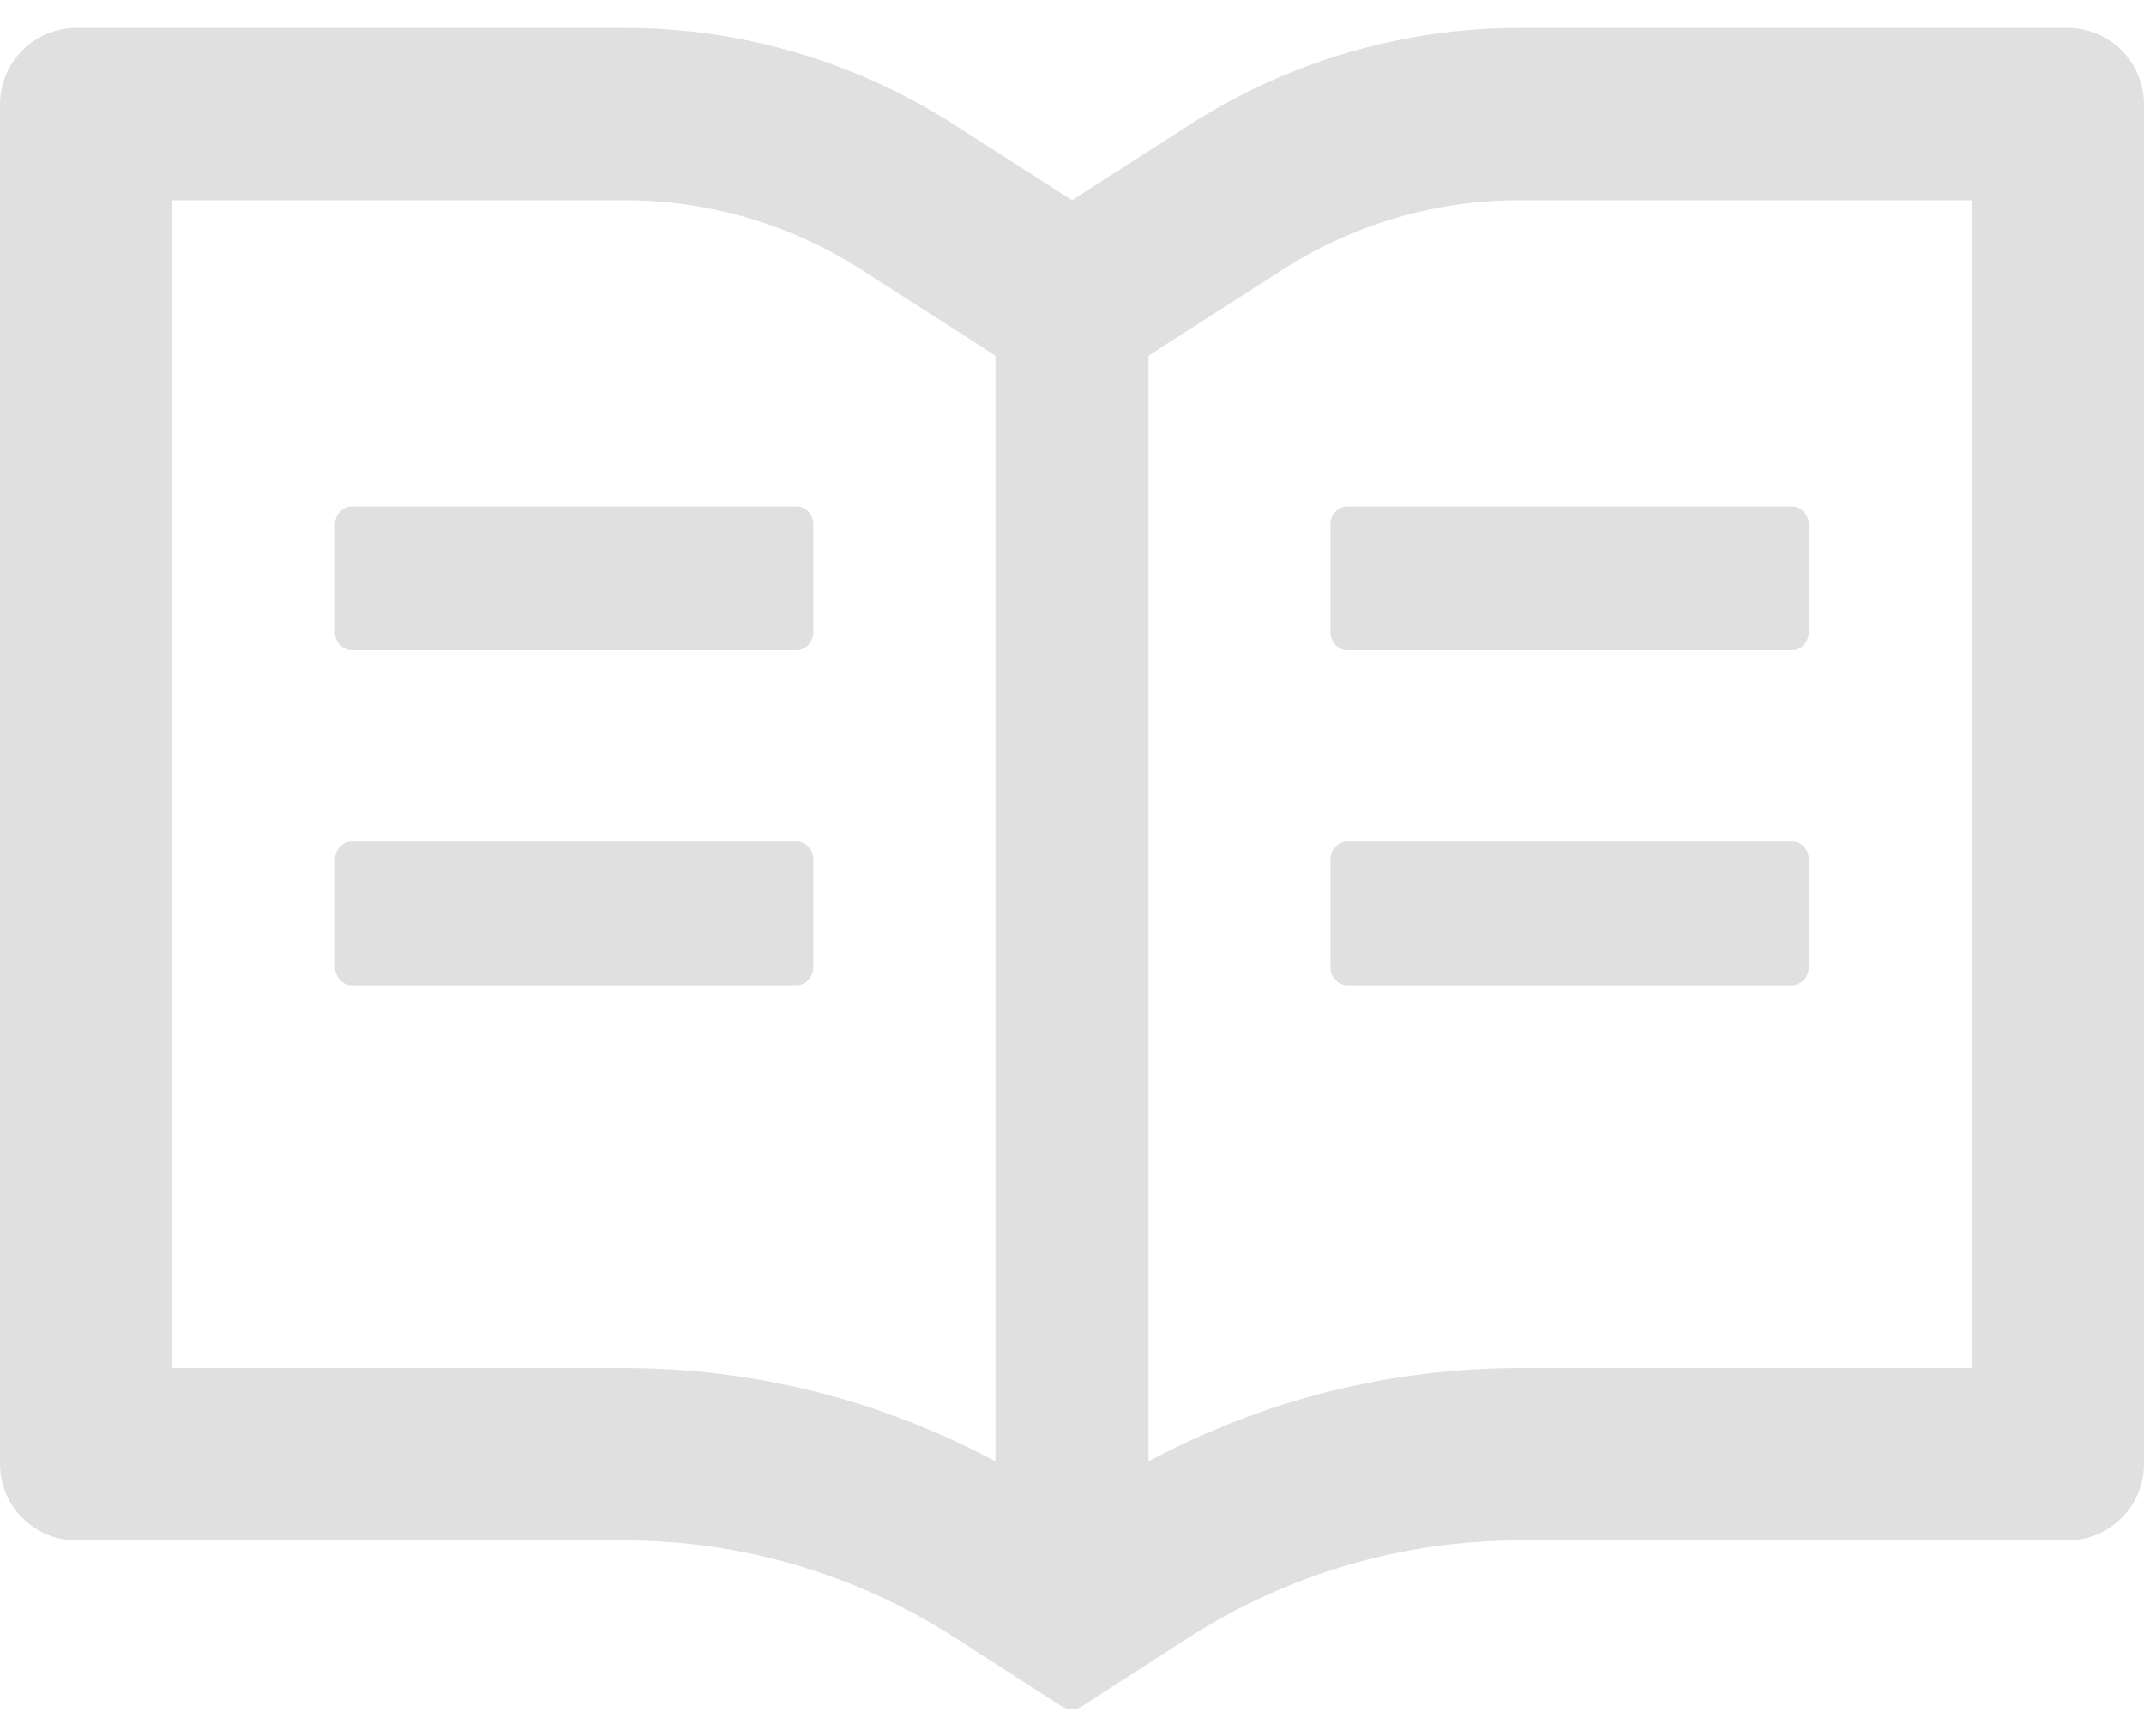 <svg width="42" height="34" viewBox="0 0 42 34" fill="none" xmlns="http://www.w3.org/2000/svg">
<path d="M40.5 0.547H29.775C27.473 0.547 25.223 1.208 23.288 2.455L21 3.922L18.712 2.455C16.779 1.208 14.526 0.546 12.225 0.547H1.5C0.67 0.547 0 1.217 0 2.047V28.672C0 29.502 0.67 30.172 1.5 30.172H12.225C14.527 30.172 16.777 30.833 18.712 32.08L20.794 33.42C20.855 33.458 20.925 33.481 20.995 33.481C21.066 33.481 21.136 33.462 21.197 33.42L23.278 32.08C25.219 30.833 27.473 30.172 29.775 30.172H40.5C41.33 30.172 42 29.502 42 28.672V2.047C42 1.217 41.33 0.547 40.5 0.547ZM12.225 26.797H3.375V3.922H12.225C13.884 3.922 15.497 4.395 16.889 5.291L19.177 6.758L19.5 6.969V28.625C17.269 27.425 14.775 26.797 12.225 26.797ZM38.625 26.797H29.775C27.225 26.797 24.731 27.425 22.5 28.625V6.969L22.823 6.758L25.111 5.291C26.503 4.395 28.116 3.922 29.775 3.922H38.625V26.797ZM15.605 9.922H6.895C6.713 9.922 6.562 10.081 6.562 10.273V12.383C6.562 12.575 6.713 12.734 6.895 12.734H15.6C15.783 12.734 15.933 12.575 15.933 12.383V10.273C15.938 10.081 15.787 9.922 15.605 9.922ZM26.062 10.273V12.383C26.062 12.575 26.212 12.734 26.395 12.734H35.1C35.283 12.734 35.433 12.575 35.433 12.383V10.273C35.433 10.081 35.283 9.922 35.1 9.922H26.395C26.212 9.922 26.062 10.081 26.062 10.273ZM15.605 16.484H6.895C6.713 16.484 6.562 16.644 6.562 16.836V18.945C6.562 19.137 6.713 19.297 6.895 19.297H15.6C15.783 19.297 15.933 19.137 15.933 18.945V16.836C15.938 16.644 15.787 16.484 15.605 16.484ZM35.105 16.484H26.395C26.212 16.484 26.062 16.644 26.062 16.836V18.945C26.062 19.137 26.212 19.297 26.395 19.297H35.1C35.283 19.297 35.433 19.137 35.433 18.945V16.836C35.438 16.644 35.288 16.484 35.105 16.484Z" fill="#E0E0E0"/>
</svg>
